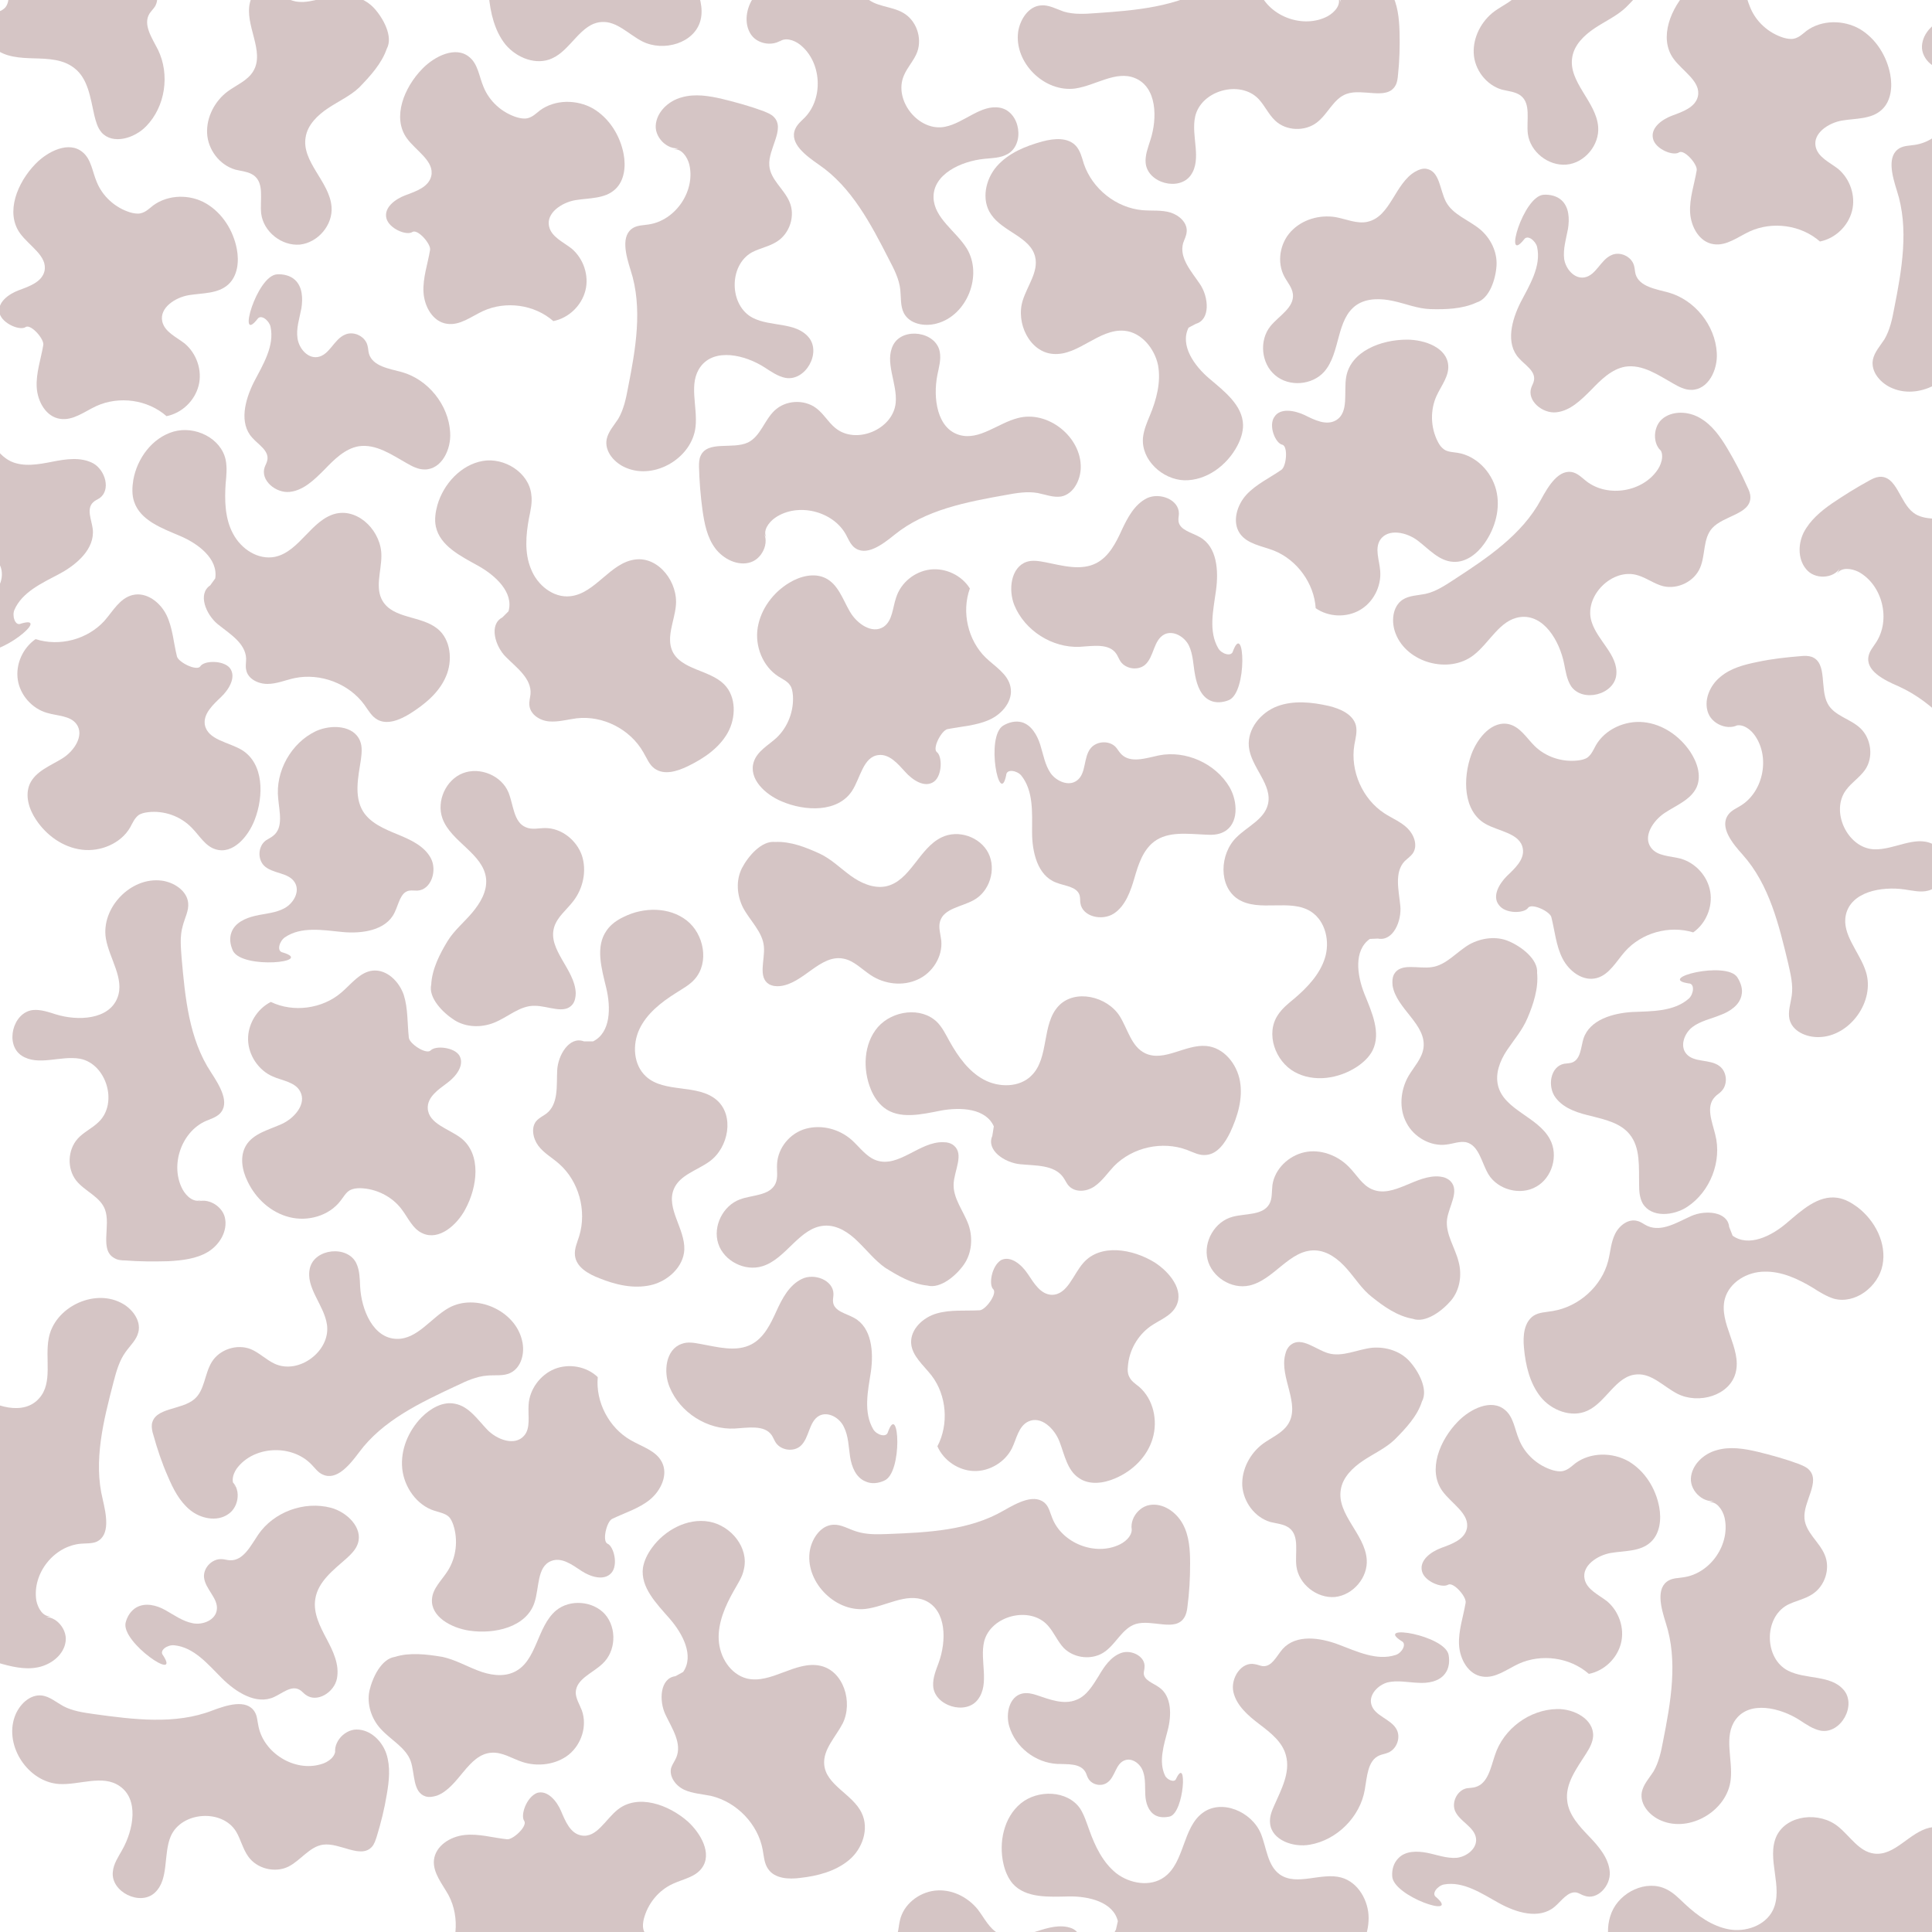 <?xml version="1.0" encoding="utf-8"?>
<!-- Generator: Adobe Illustrator 19.0.0, SVG Export Plug-In . SVG Version: 6.00 Build 0)  -->
<svg version="1.0" id="Calque_1" xmlns="http://www.w3.org/2000/svg" xmlns:xlink="http://www.w3.org/1999/xlink" x="0px" y="0px"
	 viewBox="240 -240 500 500" style="enable-background:new 240 -240 500 500;" xml:space="preserve">
<style type="text/css">
	.st0{opacity:0.25;fill:#5B1919;enable-background:new    ;}
</style>
<g id="Calque_1_1_">
</g>
<g id="Calque_18">
	<g id="Calque_7">
		<g id="Calque_4">
			<path id="XMLID_5_" class="st0" d="M391.1,29.5c-3.7-1.4-6.7,3.5-6.9,7.5c-0.2,4,0.4,8.7-2.8,11.2c-0.8,0.6-1.7,1-2.4,1.7
				c-1.7,1.7-1.1,4.7,0.3,6.6c1.4,1.9,3.6,3.1,5.4,4.7c5.1,4.5,7.2,12.1,5.2,18.7c-0.5,1.6-1.3,3.3-1.1,5c0.3,3,3.4,4.8,6.3,5.9
				c4.2,1.7,8.8,2.8,13.3,1.8c4.4-1,8.5-4.7,8.7-9.2c0.2-5.4-4.8-10.7-2.7-15.7c1.5-3.6,6-4.8,9.2-7.1c5-3.6,6.5-11.9,1.9-15.9
				c-5-4.3-13.5-1.7-18.3-6.1c-3.3-3-3.6-8.3-1.7-12.3s5.6-6.9,9.4-9.3c1.7-1.1,3.6-2.1,4.9-3.6c3.8-4.3,2.4-11.7-2.1-15.2
				s-11.1-3.5-16.3-0.9c-1.7,0.8-3.3,1.9-4.4,3.5c-3,4.2-1.3,9.9-0.1,14.9c1.2,5,1.2,11.5-3.4,13.8"/>
			<path id="XMLID_6_" class="st0" d="M351.6,14.8c-0.8,3.4,3,7.3,6,9.2s6.9,2,10.2,0.7c3.6-1.4,6.7-4.5,10.6-4.4
				c3.5,0,7.7,2.3,9.8-0.4c0.6-0.8,0.8-1.9,0.8-2.9c-0.2-6.1-7.3-11.2-5.6-17c0.8-2.7,3.2-4.5,4.9-6.7c2.6-3.3,3.6-7.9,2.3-11.9
				c-1.4-4-5.3-7.1-9.5-7.1c-1.7,0-3.4,0.5-5-0.2c-3.2-1.3-3.2-5.8-4.5-9c-1.8-4.4-7.4-6.7-11.8-5s-6.9,7.2-5.3,11.7
				c2.2,6.1,10.6,9.1,11.3,15.6c0.3,3.3-1.5,6.3-3.6,8.8s-4.7,4.6-6.4,7.4C353.8,6.9,351.8,10.8,351.6,14.8"/>
			<path id="XMLID_8_" class="st0" d="M313.2,6.5c-1.7-0.3-0.9-2.9,0.5-3.9c4.2-2.9,9.8-1.9,14.9-1.4s11.3-0.4,13.5-5
				c1.1-2.2,1.5-5.3,3.8-5.7c0.7-0.1,1.4,0,2.1,0c3.6-0.2,5.2-5.2,3.5-8.4s-5.3-4.8-8.7-6.2c-3.4-1.4-7-2.9-8.9-6
				c-2.3-3.9-1.2-8.8-0.5-13.3c0.2-1.6,0.4-3.3-0.2-4.8c-1.6-4.1-7.4-4.4-11.4-2.6c-6.4,3-10.6,10.4-9.8,17.5
				c0.3,3.4,1.4,7.5-1.3,9.6c-0.6,0.5-1.3,0.8-1.9,1.2c-2,1.5-2.2,4.7-0.5,6.5c2.2,2.2,6.4,1.7,8,4.4c1.4,2.3-0.3,5.3-2.6,6.6
				c-2.3,1.3-5,1.4-7.6,2s-5.3,1.8-6.2,4.3c-0.6,1.6-0.3,3.3,0.4,4.8C302.8,10.9,321.5,9,313.2,6.5"/>
			<path id="XMLID_9_" class="st0" d="M292.2,70.5c-1.9,0.9-3.9-0.8-4.9-2.6c-3.4-6.2-0.4-15,6-17.8c1.2-0.5,2.5-0.9,3.5-1.8
				c2.9-2.8,0-7.4-2.2-10.8c-5.7-8.6-6.7-19.4-7.6-29.6c-0.2-2.8-0.5-5.6,0.3-8.3c0.5-2,1.6-3.9,1.4-5.9c-0.3-3.2-3.7-5.4-6.9-5.8
				c-8-1-15.7,7.1-14.4,15c0.9,5.2,4.9,10.4,3,15.3c-2.2,5.7-10.2,6.1-16,4.3c-1.9-0.6-3.9-1.3-5.9-1.1c-5.2,0.6-7.3,8.9-2.9,11.8
				c4.3,2.8,10.1-0.1,15.1,0.8c6.8,1.3,9.9,11.4,4.9,16.3c-1.7,1.7-4,2.7-5.5,4.4c-2.6,2.9-2.8,7.7-0.4,10.8
				c2.2,2.8,6.3,4.2,7.5,7.6c1.5,4.2-1.5,10.4,2.4,12.5c0.8,0.5,1.8,0.6,2.8,0.6c3.7,0.3,7.5,0.3,11.2,0.2c3.5-0.2,7.2-0.6,10.2-2.4
				s5.2-5.4,4.4-8.9c-0.8-3.4-5.4-5.7-8.2-3.5"/>
			<path id="XMLID_4_" class="st0" d="M351.4,31.9c-1.2,1-5.5-1.8-5.6-3.4c-0.4-3.7-0.2-7.5-1.3-11c-1.2-3.5-4.4-6.7-8.1-6.3
				c-3.3,0.4-5.5,3.5-8.1,5.7c-4.9,4.2-12.4,5.2-18.2,2.4c-3.6,1.8-6,5.8-5.9,9.8s2.7,7.9,6.4,9.5c2.5,1.1,5.8,1.4,7.1,3.9
				c1.7,3.2-1.5,6.9-4.8,8.4c-3.3,1.5-7.3,2.4-9.2,5.5c-1.7,2.8-1.1,6.4,0.4,9.4c2.1,4.4,6,8,10.8,9.2c4.7,1.2,10.2-0.3,13.2-4.2
				c0.8-1,1.4-2.2,2.5-2.8c0.8-0.4,1.7-0.5,2.6-0.5c4.1,0.1,8.2,2.1,10.7,5.4c1.7,2.2,2.9,5.2,5.5,6.3c4.2,1.9,8.8-2.1,11-6.2
				c3.2-5.9,4.2-14.2-1-18.4c-3.2-2.5-8.5-3.7-8.7-7.8c-0.1-2.9,2.7-4.8,5-6.5s4.6-4.6,3.2-7.1C357.6,31,352.6,30.5,351.4,31.9"/>
		</g>
		<g id="Calque_4_-_copie">
			<path id="XMLID_49_" class="st0" d="M414.8,193.8c-4,0.5-4.3,6.3-2.6,9.9s4.4,7.5,2.8,11.2c-0.4,0.9-1,1.7-1.3,2.6
				c-0.6,2.3,1.2,4.7,3.4,5.7s4.7,1.1,7,1.6c6.6,1.6,12.1,7.3,13.3,14c0.3,1.7,0.4,3.5,1.4,4.9c1.7,2.5,5.3,2.7,8.3,2.3
				c4.5-0.5,9.1-1.7,12.6-4.6s5.3-8.1,3.3-12.2c-2.3-4.9-9.3-7.2-9.7-12.6c-0.3-3.9,3-7.1,4.8-10.6c2.7-5.5,0.2-13.6-5.8-14.9
				c-6.4-1.4-12.7,4.8-19,3.3c-4.3-1.1-7.1-5.6-7.3-10.1c-0.2-4.4,1.7-8.7,3.9-12.6c1-1.8,2.2-3.5,2.6-5.5c1.4-5.6-3.3-11.4-9-12.4
				c-5.6-1-11.5,2.2-14.8,6.8c-1.1,1.5-2,3.3-2.3,5.1c-0.7,5.1,3.5,9.3,6.9,13.2s6.4,9.6,3.5,13.8"/>
			<path id="XMLID_48_" class="st0" d="M342.2,188.8c-3.5,0.5-5.8,5.3-6.6,8.8c-0.7,3.4,0.5,7.2,2.9,9.8c2.6,2.9,6.5,4.8,7.8,8.4
				c1.1,3.3,0.5,8,3.8,9.1c1,0.3,2,0.1,3-0.2c5.7-2.2,8-10.7,14.1-11.1c2.8-0.2,5.3,1.5,8,2.4c4,1.3,8.7,0.7,12-1.9
				c3.3-2.7,4.8-7.4,3.4-11.4c-0.6-1.6-1.6-3.1-1.6-4.7c0.1-3.5,4.4-5,6.9-7.4c3.5-3.2,3.8-9.2,0.7-12.8c-3.1-3.5-9.1-4-12.7-1
				c-5,4.2-4.9,13.1-10.8,15.9c-2.9,1.4-6.5,0.8-9.5-0.4c-3.1-1.2-5.9-2.8-9.1-3.5C350.3,188.1,346,187.6,342.2,188.8"/>
			<path id="XMLID_47_" class="st0" d="M282.2,188.4c-1.1-1.3,1.2-2.8,2.9-2.6c5.1,0.5,8.7,4.9,12.3,8.5s8.9,7,13.5,4.9
				c2.2-1,4.5-3.1,6.6-1.9c0.6,0.3,1,0.9,1.6,1.3c2.9,2.2,7.4-0.6,8.1-4.2c0.7-3.6-1-7.1-2.7-10.3s-3.5-6.7-2.9-10.3
				c0.7-4.5,4.7-7.5,8.1-10.5c1.2-1.1,2.4-2.3,2.9-3.8c1.4-4.1-2.8-8.2-7-9.3c-6.9-1.8-14.8,1.1-18.8,7c-1.9,2.8-3.8,6.7-7.2,6.6
				c-0.8,0-1.5-0.3-2.3-0.3c-2.4-0.1-4.7,2.2-4.5,4.7c0.3,3.1,3.8,5.5,3.3,8.5c-0.4,2.6-3.6,3.9-6.2,3.4s-4.8-2.1-7.1-3.4
				s-5.2-2-7.5-0.7c-1.4,0.8-2.4,2.3-2.8,4C271.4,185.1,286.9,195.6,282.2,188.4"/>
			<path id="XMLID_45_" class="st0" d="M301,144.9c-1.5-1.4-0.6-4,0.8-5.5c4.6-5.3,13.9-5.5,18.8-0.4c0.9,0.9,1.7,2.1,2.9,2.6
				c3.6,1.7,7-2.5,9.4-5.7c6.1-8.3,15.9-12.9,25.3-17.3c2.5-1.2,5.1-2.4,7.9-2.6c2-0.2,4.2,0.2,6-0.7c2.9-1.4,3.8-5.3,3-8.4
				c-1.8-7.8-12-12.3-19-8.4c-4.6,2.6-8.1,8.1-13.4,8c-6.1-0.1-9.2-7.5-9.5-13.6c-0.1-2-0.1-4.1-1-6c-2.3-4.7-10.8-3.8-12,1.3
				c-1.2,5,3.6,9.4,4.4,14.5c1.1,6.9-7.3,13.2-13.6,10.2c-2.1-1-3.9-2.8-6-3.7c-3.6-1.5-8.2,0-10.2,3.3c-1.9,3.1-1.8,7.3-4.5,9.6
				c-3.4,2.9-10.3,2.1-11,6.5c-0.1,0.9,0.1,1.9,0.4,2.8c1,3.6,2.2,7.2,3.7,10.6c1.4,3.3,3,6.5,5.8,8.8c2.7,2.2,6.9,3.1,9.8,1.1
				c3-1.9,3.5-7,0.5-8.9"/>
			<path id="XMLID_43_" class="st0" d="M397.2,159.5c-1.4-0.7-0.2-5.7,1.2-6.4c3.3-1.6,7-2.7,9.8-5s4.8-6.4,3.1-9.7
				c-1.5-3-5.2-4-8.1-5.7c-5.6-3.2-9.1-9.9-8.5-16.3c-2.9-2.8-7.5-3.6-11.2-2.1s-6.5,5.3-6.7,9.3c-0.2,2.8,0.6,6-1.2,8
				c-2.4,2.7-7,1-9.5-1.6s-4.7-6-8.3-6.7c-3.2-0.7-6.4,1.2-8.7,3.5c-3.4,3.5-5.5,8.4-5,13.3c0.5,4.8,3.8,9.5,8.4,10.9
				c1.2,0.4,2.5,0.6,3.5,1.4c0.7,0.6,1,1.4,1.3,2.2c1.3,3.9,0.8,8.4-1.4,11.9c-1.5,2.4-3.9,4.5-4.1,7.3c-0.4,4.6,5,7.5,9.6,8.2
				c6.6,1,14.8-0.9,16.9-7.2c1.3-3.8,0.6-9.3,4.3-10.8c2.7-1.1,5.4,0.9,7.8,2.5s5.9,2.7,7.8,0.6C400.1,165,398.8,160.1,397.2,159.5"
				/>
		</g>
		<g id="Calque_4_-_copie_2">
			<path id="XMLID_19_" class="st0" d="M496.8,54c-1.6,3.7,3.2,6.9,7.2,7.3s8.7,0.1,11.1,3.3c0.6,0.8,0.9,1.7,1.6,2.4
				c1.7,1.7,4.6,1.4,6.6,0s3.3-3.4,5-5.2c4.8-4.9,12.5-6.6,18.9-4.2c1.6,0.6,3.2,1.5,4.9,1.3c3-0.2,5-3.2,6.3-5.9
				c1.9-4.1,3.3-8.7,2.5-13.2s-4.2-8.7-8.7-9.1c-5.4-0.5-10.9,4.2-15.8,1.9c-3.6-1.7-4.5-6.2-6.6-9.6c-3.3-5.2-11.6-7.1-15.8-2.7
				c-4.5,4.7-2.4,13.4-7,18c-3.1,3.2-8.5,3.2-12.4,1.1s-6.6-5.9-8.8-9.8c-1-1.8-1.9-3.7-3.3-5.1c-4.1-4-11.5-3-15.3,1.3
				c-3.7,4.3-4,10.9-1.8,16.2c0.7,1.7,1.8,3.4,3.3,4.6c4,3.2,9.8,1.8,14.9,0.8c5-0.9,11.5-0.6,13.6,4.1"/>
			<path id="XMLID_18_" class="st0" d="M480,92.7c3.4,0.9,7.5-2.6,9.5-5.5s2.3-6.8,1.2-10.1c-1.3-3.7-4.1-6.9-3.9-10.8
				c0.2-3.4,2.7-7.6,0.1-9.8c-0.8-0.7-1.8-0.9-2.8-0.9c-6.1-0.2-11.5,6.7-17.3,4.7c-2.6-0.9-4.3-3.4-6.4-5.3
				c-3.2-2.8-7.7-4-11.8-2.9s-7.3,4.9-7.5,9.2c-0.1,1.7,0.3,3.4-0.4,5c-1.5,3.2-6,2.9-9.2,4.1c-4.4,1.6-7.1,7-5.6,11.5
				s6.9,7.2,11.4,5.8c6.2-1.9,9.6-10.1,16.1-10.5c3.3-0.2,6.3,1.8,8.6,4.1c2.4,2.3,4.4,4.9,7.1,6.8C472.3,90.1,476,92.3,480,92.7"/>
			<path id="XMLID_17_" class="st0" d="M469.8,130.6c-0.4,1.6-3,0.7-3.8-0.7c-2.6-4.4-1.4-9.9-0.6-15c0.7-5.1,0.2-11.3-4.3-13.8
				c-2.1-1.2-5.2-1.7-5.5-4.1c-0.1-0.7,0.1-1.4,0.1-2.1c0-3.6-5-5.5-8.2-3.9c-3.3,1.6-5.1,5.1-6.6,8.4s-3.2,6.8-6.4,8.5
				c-4,2.1-8.8,0.7-13.3-0.1c-1.6-0.3-3.3-0.6-4.8,0c-4.1,1.4-4.8,7.2-3.1,11.2c2.7,6.6,9.8,11.1,16.9,10.7c3.4-0.2,7.6-1,9.5,1.7
				c0.4,0.6,0.7,1.4,1.1,2c1.4,2,4.6,2.4,6.4,0.8c2.3-2.1,2.1-6.3,4.8-7.8c2.3-1.2,5.3,0.5,6.4,2.9c1.2,2.4,1.2,5.1,1.6,7.7
				c0.4,2.6,1.5,5.4,4,6.4c1.5,0.7,3.3,0.5,4.8-0.2C473.7,141.3,472.7,122.5,469.8,130.6"/>
			<path id="XMLID_16_" class="st0" d="M532.7,154.9c0.8,1.9-1,3.9-2.9,4.8c-6.3,3.1-15-0.3-17.5-6.9c-0.5-1.2-0.8-2.6-1.6-3.5
				c-2.7-3-7.4-0.4-10.9,1.6c-8.9,5.2-19.7,5.7-30,6.1c-2.8,0.1-5.6,0.2-8.3-0.7c-1.9-0.6-3.8-1.8-5.8-1.7c-3.2,0.1-5.5,3.4-6.1,6.6
				c-1.4,7.9,6.3,16,14.3,15.2c5.3-0.6,10.6-4.3,15.5-2.2c5.6,2.5,5.6,10.5,3.5,16.2c-0.7,1.9-1.5,3.8-1.4,5.9
				c0.3,5.2,8.5,7.7,11.6,3.5c3.1-4.1,0.4-10.1,1.6-15c1.7-6.7,11.9-9.3,16.5-4.1c1.6,1.8,2.5,4.1,4.1,5.8c2.8,2.8,7.6,3.2,10.7,0.9
				c2.9-2.1,4.5-6,7.9-7.1c4.3-1.3,10.3,2.1,12.6-1.7c0.5-0.8,0.7-1.8,0.8-2.7c0.5-3.7,0.7-7.5,0.7-11.2c0-3.5-0.2-7.2-1.9-10.3
				s-5.1-5.5-8.6-4.9s-6,5.1-3.9,8"/>
			<path id="XMLID_15_" class="st0" d="M497.1,93.7c1,1.2-2.1,5.4-3.6,5.4c-3.7,0.2-7.5-0.2-11,0.8c-3.6,1-6.9,4.1-6.7,7.7
				c0.2,3.3,3.2,5.7,5.3,8.4c3.9,5.1,4.5,12.6,1.5,18.3c1.6,3.7,5.5,6.3,9.5,6.4s8-2.3,9.8-5.9c1.2-2.5,1.7-5.7,4.2-6.9
				c3.3-1.6,6.8,1.8,8.1,5.2c1.3,3.4,2,7.4,5,9.4c2.7,1.9,6.4,1.4,9.4,0.1c4.5-1.9,8.3-5.6,9.7-10.3s0.2-10.2-3.5-13.4
				c-1-0.8-2.1-1.5-2.6-2.7c-0.4-0.8-0.4-1.7-0.3-2.6c0.3-4.1,2.5-8,5.9-10.4c2.3-1.6,5.3-2.6,6.6-5.2c2.1-4.1-1.7-8.8-5.6-11.3
				c-5.7-3.5-14-4.9-18.4,0.1c-2.7,3-4.1,8.3-8.2,8.3c-2.9-0.1-4.6-3-6.2-5.4s-4.4-4.8-6.9-3.6C496.6,87.6,495.8,92.6,497.1,93.7"/>
		</g>
	</g>
	<g id="Calque_7_-_copie">
		<g id="Calque_4_-_copie_3_2_">
			<path id="XMLID_34_" class="st0" d="M596.6,2.9c3.9,0.8,6.2-4.5,5.8-8.5s-1.6-8.6,1.1-11.5c0.7-0.7,1.5-1.2,2.1-2
				c1.4-2,0.4-4.8-1.3-6.5s-4-2.6-6-3.9c-5.7-3.7-8.9-11-7.8-17.7c0.3-1.7,0.8-3.4,0.4-5.1c-0.8-2.9-4.1-4.3-7-5
				c-4.4-1-9.2-1.5-13.4,0.1s-7.7,5.8-7.3,10.4c0.5,5.4,6.3,9.9,4.9,15.1c-1,3.8-5.3,5.6-8.1,8.4c-4.4,4.3-4.7,12.7,0.4,16
				c5.5,3.5,13.6-0.3,19,3.3c3.7,2.5,4.8,7.7,3.5,11.9s-4.5,7.6-7.9,10.5c-1.6,1.3-3.2,2.6-4.3,4.3c-3.2,4.8-0.7,11.9,4.3,14.7
				c5,2.8,11.5,1.8,16.3-1.4c1.6-1.1,3-2.4,3.9-4.1c2.3-4.6-0.2-10-2.1-14.7c-1.9-4.8-2.8-11.2,1.4-14.2"/>
			<path id="XMLID_33_" class="st0" d="M637.8,11.8c0.3-3.5-4-6.8-7.3-8.2c-3.2-1.4-7.1-0.9-10.2,0.8c-3.3,1.9-6,5.4-9.8,5.9
				c-3.4,0.5-8-1.2-9.7,1.8c-0.5,0.9-0.5,2-0.4,3c1,6,8.8,10,8,16.1c-0.4,2.8-2.5,4.9-3.9,7.3c-2.1,3.7-2.5,8.4-0.5,12.1
				c1.9,3.7,6.3,6.2,10.4,5.6c1.7-0.2,3.3-0.9,5-0.6c3.4,0.8,4,5.3,5.8,8.3c2.4,4,8.3,5.6,12.4,3.2c4.1-2.3,5.8-8.1,3.5-12.3
				C638,49,629.3,47.3,627.7,41c-0.8-3.2,0.5-6.5,2.3-9.2s4-5.2,5.3-8.3C636.8,20,638.2,15.8,637.8,11.8"/>
			<path id="XMLID_32_" class="st0" d="M677,14.5c1.7,0,1.3,2.8,0.1,3.9c-3.8,3.4-9.5,3.3-14.6,3.5c-5.1,0.3-11.1,2-12.7,6.9
				c-0.7,2.3-0.7,5.4-3,6.2c-0.6,0.2-1.4,0.2-2,0.3c-3.6,0.7-4.4,5.9-2.2,8.8c2.2,2.9,6,4,9.5,4.8c3.5,0.9,7.3,1.8,9.6,4.6
				c2.9,3.5,2.4,8.5,2.5,13.1c0,1.6,0.1,3.3,0.9,4.8c2.2,3.8,8,3.3,11.6,0.9c5.9-3.9,9-11.8,7.2-18.7c-0.8-3.3-2.5-7.2-0.1-9.7
				c0.5-0.6,1.2-0.9,1.7-1.5c1.7-1.7,1.5-5-0.5-6.5c-2.5-1.9-6.6-0.8-8.6-3.2c-1.7-2-0.5-5.3,1.6-6.9s4.8-2.1,7.2-3.1
				c2.5-0.9,5-2.6,5.5-5.1c0.4-1.6-0.2-3.3-1.1-4.7C686.7,8.6,668.5,13.2,677,14.5"/>
			<path id="XMLID_31_" class="st0" d="M688.6-51.9c1.7-1.1,4,0.2,5.3,1.9c4.3,5.6,2.6,14.8-3.4,18.5c-1.1,0.7-2.4,1.2-3.2,2.3
				c-2.4,3.2,1,7.4,3.7,10.4c6.9,7.7,9.4,18.2,11.8,28.2c0.6,2.7,1.3,5.5,0.9,8.3c-0.3,2-1,4.1-0.6,6c0.7,3.2,4.4,4.8,7.7,4.7
				c8-0.2,14.5-9.3,12.1-16.9c-1.6-5.1-6.3-9.6-5.2-14.7c1.3-6,9.2-7.5,15.3-6.6c2,0.3,4.1,0.8,6,0.3c5.1-1.3,5.9-9.8,1.1-12.1
				c-4.6-2.2-9.9,1.6-15.1,1.4c-6.9-0.3-11.4-9.9-7.2-15.4c1.4-1.9,3.5-3.2,4.9-5.2c2.2-3.2,1.6-8-1.2-10.7
				c-2.6-2.5-6.8-3.2-8.5-6.4c-2.1-3.9,0-10.5-4.1-12.1c-0.9-0.3-1.9-0.3-2.8-0.2c-3.7,0.3-7.5,0.7-11.2,1.5c-3.5,0.7-7,1.6-9.7,3.9
				c-2.7,2.2-4.4,6.1-3.1,9.4c1.3,3.3,6.2,4.8,8.6,2.3"/>
			<path id="XMLID_30_" class="st0" d="M635.5-5.1c1-1.2,5.7,1,6,2.5c0.9,3.6,1.2,7.4,2.9,10.7s5.3,6,8.9,5c3.2-0.9,5-4.3,7.2-6.8
				c4.3-4.9,11.5-6.9,17.7-5c3.3-2.3,5.1-6.6,4.4-10.6s-3.8-7.4-7.7-8.5c-2.7-0.7-6-0.6-7.6-2.8c-2.2-2.9,0.5-7,3.5-9
				s6.8-3.4,8.3-6.7c1.3-3,0.1-6.5-1.7-9.2c-2.7-4-7.1-7.1-12-7.6c-4.8-0.5-10,1.8-12.4,6c-0.6,1.1-1.1,2.3-2.1,3.1
				c-0.7,0.5-1.6,0.7-2.5,0.8c-4.1,0.5-8.4-0.9-11.3-3.8c-2-2-3.6-4.7-6.3-5.5c-4.5-1.3-8.4,3.4-10,7.7c-2.3,6.3-2.1,14.7,3.6,18
				c3.5,2,9,2.4,9.7,6.4c0.5,2.8-2,5.1-4.1,7.1c-2,2-3.9,5.2-2.1,7.5C629.6-3.4,634.6-3.6,635.5-5.1"/>
		</g>
		<g id="Calque_4_-_copie_3_1_">
			<path id="XMLID_35_" class="st0" d="M549.5-156.2c3.8-1.1,3.3-6.9,1.1-10.2s-5.5-6.8-4.4-10.7c0.3-0.9,0.8-1.8,0.9-2.8
				c0.3-2.4-1.9-4.4-4.2-5.1c-2.3-0.7-4.8-0.4-7.2-0.6c-6.8-0.6-13-5.5-15.2-12c-0.5-1.6-0.9-3.4-2.1-4.7c-2.1-2.2-5.6-1.9-8.6-1.1
				c-4.4,1.2-8.8,3-11.8,6.4s-4.1,8.8-1.5,12.5c3,4.5,10.2,5.8,11.4,11c0.9,3.8-2,7.4-3.2,11.2c-1.9,5.9,1.8,13.5,7.9,13.9
				c6.5,0.5,11.8-6.6,18.4-6c4.4,0.4,7.8,4.6,8.7,8.9c0.8,4.4-0.4,8.9-2.1,13c-0.8,1.9-1.6,3.8-1.8,5.8c-0.5,5.7,5,10.8,10.7,11
				c5.7,0.1,11-3.8,13.7-8.9c0.9-1.7,1.5-3.5,1.5-5.4c-0.1-5.1-4.8-8.7-8.7-12s-7.7-8.6-5.4-13.2"/>
			<path id="XMLID_29_" class="st0" d="M622.1-161.7c3.4-1,5-6.1,5.2-9.6s-1.5-7-4.2-9.3c-3-2.5-7.1-3.8-8.9-7.2
				c-1.6-3.1-1.6-7.9-5-8.5c-1-0.2-2,0.2-2.9,0.7c-5.3,3-6.4,11.7-12.4,13c-2.7,0.6-5.5-0.7-8.2-1.2c-4.2-0.7-8.7,0.6-11.6,3.7
				s-3.7,8-1.7,11.7c0.8,1.5,2,2.8,2.2,4.5c0.4,3.5-3.6,5.6-5.8,8.3c-3,3.7-2.4,9.7,1.2,12.7c3.6,3.1,9.6,2.6,12.7-0.9
				c4.3-4.9,3-13.6,8.4-17.3c2.7-1.8,6.3-1.7,9.5-1s6.3,2,9.6,2.1C614.1-159.9,618.4-160,622.1-161.7"/>
			<path id="XMLID_28_" class="st0" d="M559.1-71.5c-0.4,1.6-3,0.7-3.8-0.7c-2.6-4.4-1.3-9.9-0.6-15s0.3-11.3-4.2-13.8
				c-2.1-1.2-5.2-1.8-5.5-4.1c-0.1-0.7,0.1-1.4,0.1-2c0-3.6-4.9-5.5-8.2-4c-3.3,1.6-5.1,5.1-6.6,8.3c-1.5,3.3-3.3,6.8-6.5,8.5
				c-4,2.1-8.8,0.7-13.3-0.2c-1.6-0.3-3.3-0.6-4.8-0.1c-4.1,1.4-4.8,7.2-3.2,11.2c2.7,6.6,9.8,11.1,16.9,10.8c3.4-0.2,7.6-1,9.5,1.8
				c0.4,0.6,0.7,1.4,1.1,2c1.4,2,4.6,2.4,6.4,0.8c2.3-2.1,2.1-6.3,4.9-7.8c2.3-1.2,5.3,0.6,6.4,2.9s1.1,5.1,1.6,7.7s1.5,5.4,3.9,6.5
				c1.5,0.7,3.3,0.5,4.8-0.1C562.9-60.8,562.1-79.5,559.1-71.5"/>
			<path id="XMLID_27_" class="st0" d="M669.1-124.2c1.7,1.2,1.1,3.9,0,5.6c-3.8,5.9-13,7.5-18.6,3.1c-1-0.8-2-1.8-3.2-2.2
				c-3.8-1.2-6.6,3.5-8.5,7c-4.9,9.1-13.9,15.1-22.5,20.7c-2.3,1.5-4.7,3.1-7.4,3.7c-2,0.4-4.2,0.4-5.9,1.5c-2.7,1.8-3,5.8-1.8,8.8
				c2.9,7.5,13.7,10.5,20.1,5.6c4.2-3.2,6.8-9.2,12.1-9.9c6.1-0.8,10.2,6.1,11.4,12.1c0.4,2,0.7,4.1,1.8,5.8c3,4.3,11.2,2.2,11.7-3
				c0.5-5.1-4.9-8.8-6.4-13.7c-2.1-6.6,5.4-14.1,12-12c2.3,0.7,4.2,2.2,6.5,2.8c3.8,0.9,8.1-1.2,9.6-4.8c1.4-3.3,0.7-7.5,3.1-10.2
				c3-3.3,9.9-3.6,9.9-8c0-1-0.4-1.9-0.8-2.7c-1.5-3.4-3.3-6.8-5.2-10c-1.8-3-3.9-6-7-7.8c-3-1.8-7.3-2-9.9,0.3
				c-2.6,2.3-2.4,7.5,0.8,8.8"/>
			<path id="XMLID_26_" class="st0" d="M571.9-124.9c1.5,0.5,1,5.7-0.3,6.5c-3,2.1-6.5,3.7-9,6.4s-3.8,7.1-1.7,10.1
				c1.9,2.7,5.7,3.2,8.8,4.4c6,2.4,10.4,8.5,10.8,14.9c3.3,2.3,7.9,2.5,11.4,0.5s5.6-6.1,5.3-10.1c-0.2-2.8-1.5-5.8,0-8.1
				c2-3,6.8-2,9.7,0.2s5.5,5.3,9.2,5.5c3.3,0.2,6.2-2.1,8.1-4.8c2.8-4,4.2-9.1,3-13.8s-5.1-8.8-9.9-9.6c-1.2-0.2-2.6-0.2-3.6-0.9
				c-0.7-0.5-1.2-1.2-1.6-2c-1.9-3.7-2-8.2-0.3-11.9c1.2-2.6,3.2-5,3-7.8c-0.3-4.6-6-6.7-10.7-6.7c-6.7,0-14.5,3-15.7,9.6
				c-0.7,4,0.8,9.3-2.7,11.3c-2.5,1.4-5.5-0.1-8.1-1.4c-2.6-1.2-6.3-1.9-7.8,0.5C568.2-129.8,570.1-125.2,571.9-124.9"/>
		</g>
		<g id="Calque_4_-_copie_3">
			<path id="XMLID_24_" class="st0" d="M370-80.2c-3.5,1.8-1.9,7.4,0.9,10.2s6.7,5.6,6.4,9.6c-0.1,1-0.4,1.9-0.3,2.9
				c0.2,2.4,2.7,4,5.1,4.2s4.8-0.5,7.1-0.8c6.8-0.8,13.9,2.8,17.3,8.8c0.9,1.5,1.5,3.2,2.9,4.2c2.5,1.8,5.9,0.7,8.6-0.6
				c4.1-2,8-4.6,10.3-8.6c2.2-3.9,2.3-9.4-0.9-12.6c-3.8-3.8-11.1-3.7-13.4-8.6c-1.6-3.6,0.5-7.7,0.9-11.6
				c0.7-6.1-4.4-12.9-10.5-12.1c-6.5,0.8-10.3,8.8-16.8,9.5c-4.4,0.5-8.6-2.9-10.2-7.1c-1.7-4.1-1.3-8.8-0.5-13.1
				c0.4-2,0.9-4,0.6-6.1c-0.6-5.7-7-9.7-12.6-8.7s-10.1,5.9-11.7,11.4c-0.5,1.8-0.8,3.8-0.4,5.6c1.1,5,6.4,7.6,10.9,10.1
				s9.3,6.9,7.9,11.8"/>
			<path id="XMLID_23_" class="st0" d="M440.6-22.1c-3.5-0.4-7,3.7-8.6,6.8c-1.6,3.2-1.3,7,0.3,10.2c1.8,3.4,5.1,6.3,5.4,10.1
				c0.3,3.4-1.6,7.9,1.3,9.7c0.9,0.5,1.9,0.6,2.9,0.5c6.1-0.7,10.4-8.3,16.4-7.1c2.7,0.5,4.8,2.8,7.1,4.3c3.5,2.3,8.2,2.9,12.1,1.1
				c3.8-1.7,6.5-5.9,6.1-10.1c-0.2-1.7-0.8-3.4-0.3-5c1-3.3,5.5-3.7,8.6-5.4c4.2-2.2,6-8,3.9-12.2s-7.8-6.2-12.1-4.1
				c-5.9,2.8-8.1,11.4-14.5,12.7c-3.2,0.6-6.5-0.9-9.1-2.8s-5-4.3-8-5.7C448.6-20.7,444.6-22.3,440.6-22.1"/>
			<path id="XMLID_22_" class="st0" d="M500.4-39.4c0.1-1.7,2.8-1.2,3.9,0.1c3.2,4,2.8,9.6,2.8,14.7s1.4,11.2,6.2,13
				c2.2,0.9,5.4,1,6.1,3.3c0.2,0.7,0.1,1.4,0.2,2c0.5,3.6,5.7,4.7,8.7,2.7s4.3-5.8,5.3-9.2c1-3.5,2.2-7.2,5.1-9.4
				c3.6-2.7,8.6-2,13.2-1.8c1.6,0.1,3.3,0.1,4.8-0.7c3.9-2,3.7-7.8,1.5-11.6c-3.6-6.1-11.3-9.6-18.3-8.2c-3.3,0.7-7.3,2.1-9.7-0.3
				c-0.5-0.5-0.9-1.2-1.4-1.8c-1.6-1.8-4.9-1.7-6.5,0.2c-2,2.4-1.1,6.6-3.6,8.4c-2.1,1.6-5.3,0.2-6.8-1.9c-1.5-2.2-1.9-4.9-2.7-7.4
				s-2.3-5.1-4.8-5.8c-1.6-0.4-3.3,0-4.8,0.9C495-49.3,498.7-30.9,500.4-39.4"/>
			<path id="XMLID_21_" class="st0" d="M438.4-100.8c-1.1-1.8,0.5-4,2.2-5.2c5.8-4,14.9-1.8,18.3,4.3c0.6,1.1,1.1,2.4,2.1,3.3
				c3.1,2.6,7.4-0.7,10.5-3.2c8-6.5,18.7-8.5,28.8-10.3c2.7-0.5,5.6-1,8.3-0.5c2,0.4,4,1.2,6,0.9c3.2-0.6,5-4.2,5.1-7.4
				c0.2-8-8.5-15-16.3-12.9c-5.1,1.3-9.9,5.8-15,4.4c-5.9-1.6-7-9.6-5.8-15.6c0.4-2,1-4,0.6-6c-1-5.2-9.5-6.4-12-1.8
				c-2.4,4.5,1.1,10,0.6,15.1c-0.7,6.9-10.4,10.9-15.7,6.4c-1.8-1.5-3-3.7-4.9-5.1c-3.1-2.3-7.9-2.1-10.8,0.7
				c-2.6,2.5-3.6,6.6-6.8,8.2c-4,1.9-10.5-0.6-12.3,3.5c-0.4,0.9-0.4,1.9-0.4,2.8c0.1,3.8,0.4,7.5,0.9,11.2c0.5,3.5,1.2,7.1,3.3,9.9
				c2.1,2.8,5.9,4.7,9.2,3.6c3.3-1.1,5.2-5.9,2.7-8.5"/>
			<path id="XMLID_20_" class="st0" d="M482.4-45.4c-1.1-1.1,1.3-5.6,2.8-5.9c3.6-0.7,7.4-0.9,10.8-2.4s6.3-5,5.5-8.6
				c-0.7-3.3-4-5.2-6.4-7.5c-4.6-4.5-6.3-11.8-4.1-17.9c-2.1-3.4-6.3-5.4-10.3-4.9s-7.6,3.4-8.8,7.3c-0.9,2.6-0.9,5.9-3.2,7.5
				c-3,2-7-0.8-8.8-4c-1.8-3.1-3-7-6.3-8.6c-2.9-1.4-6.5-0.5-9.3,1.2c-4.2,2.5-7.4,6.8-8.2,11.6c-0.8,4.8,1.3,10.1,5.4,12.7
				c1.1,0.7,2.3,1.2,3,2.3c0.5,0.7,0.6,1.6,0.7,2.5c0.3,4.1-1.3,8.3-4.3,11.1c-2.1,1.9-4.9,3.4-5.8,6.1c-1.5,4.4,2.9,8.5,7.2,10.3
				c6.1,2.6,14.5,2.9,18.2-2.7c2.2-3.4,2.9-8.9,6.9-9.3c2.8-0.3,5,2.3,6.9,4.4s5,4.2,7.4,2.5C483.9-39.3,483.9-44.4,482.4-45.4"/>
		</g>
	</g>
	<g id="Calque_7_-_copie_2">
		<g id="Calque_4_-_copie_4_2_">
			<path id="XMLID_54_" class="st0" d="M528.8,259.4c-2.2,3.3,2,7.4,5.8,8.4c3.8,1.1,8.6,1.6,10.3,5.1c0.4,0.9,0.6,1.9,1.2,2.7
				c1.3,2,4.3,2.1,6.5,1.1s3.9-2.8,5.8-4.2c5.5-4,13.4-4.4,19.3-1c1.5,0.9,2.9,2,4.6,2.2c3,0.3,5.5-2.3,7.2-4.8
				c2.5-3.7,4.7-8,4.7-12.5c0-4.5-2.7-9.3-7.1-10.5c-5.2-1.4-11.5,2.3-15.9-0.8c-3.2-2.3-3.4-6.9-4.9-10.6c-2.4-5.7-10.2-9-15.1-5.3
				c-5.2,3.9-4.6,12.8-9.9,16.6c-3.6,2.6-8.9,1.7-12.4-1c-3.5-2.8-5.5-7-7-11.2c-0.7-1.9-1.3-3.9-2.4-5.6
				c-3.3-4.7-10.9-4.9-15.3-1.3s-5.8,10.1-4.5,15.7c0.4,1.8,1.2,3.7,2.4,5.1c3.4,3.8,9.4,3.4,14.5,3.3s11.5,1.4,12.7,6.4"/>
			<path id="XMLID_52_" class="st0" d="M505.8,294.7c3.2,1.5,7.8-1.3,10.3-3.8s3.4-6.3,2.9-9.8c-0.6-3.8-2.9-7.5-2-11.3
				c0.8-3.4,4-7,1.8-9.7c-0.6-0.8-1.6-1.2-2.6-1.4c-6-1.2-12.5,4.7-17.8,1.7c-2.4-1.3-3.7-4.1-5.4-6.3c-2.7-3.3-6.9-5.3-11.1-4.8
				s-8.1,3.6-9,7.7c-0.4,1.6-0.3,3.4-1.3,4.8c-2,2.9-6.4,1.8-9.8,2.4c-4.6,0.8-8.2,5.7-7.4,10.4c0.7,4.7,5.5,8.3,10.2,7.7
				c6.5-0.8,11.2-8.4,17.7-7.6c3.2,0.4,5.9,2.8,7.8,5.5c1.9,2.6,3.5,5.6,5.8,7.9C498.6,290.9,501.9,293.6,505.8,294.7"/>
			<path id="XMLID_51_" class="st0" d="M544.4,220.3c-0.4,1.2-2.4,0.3-2.9-0.8c-1.7-3.6-0.3-7.9,0.7-11.7s1.1-8.8-2.2-11.1
				c-1.5-1.1-3.9-1.8-4-3.6c0-0.5,0.2-1.1,0.2-1.6c0.3-2.8-3.4-4.7-6.1-3.7s-4.4,3.6-5.8,6c-1.5,2.4-3.1,5.1-5.7,6.1
				c-3.3,1.4-7-0.1-10.3-1.2c-1.2-0.4-2.5-0.7-3.8-0.4c-3.3,0.8-4.3,5.2-3.3,8.5c1.6,5.4,6.8,9.4,12.4,9.7c2.7,0.1,6-0.2,7.3,2.1
				c0.3,0.5,0.4,1.1,0.7,1.6c0.9,1.7,3.4,2.3,5,1.1c2-1.4,2.1-4.8,4.4-5.7c1.9-0.8,4.1,0.8,4.8,2.8c0.7,1.9,0.5,4.1,0.6,6.1
				c0.1,2.1,0.8,4.3,2.6,5.3c1.1,0.6,2.5,0.6,3.8,0.3C546.5,228.9,547.3,214.2,544.4,220.3"/>
			<path id="XMLID_50_" class="st0" d="M326.7,212.4c0.5,2-1.7,3.7-3.7,4.2c-6.8,2-14.7-2.9-16.1-9.8c-0.3-1.3-0.3-2.7-1-3.8
				c-2.1-3.4-7.3-1.7-11-0.3c-9.6,3.7-20.4,2.3-30.6,0.9c-2.8-0.4-5.6-0.8-8-2.1c-1.8-1-3.4-2.4-5.4-2.7c-3.2-0.4-6,2.4-7.1,5.5
				c-2.7,7.6,3.5,16.9,11.5,17.4c5.3,0.3,11.2-2.5,15.6,0.5c5.1,3.4,3.7,11.3,0.7,16.6c-1,1.8-2.2,3.5-2.4,5.6
				c-0.6,5.2,7.1,9,10.9,5.4c3.7-3.5,2.1-9.9,4.1-14.6c2.8-6.4,13.3-7.1,16.9-1.2c1.2,2,1.7,4.4,3.1,6.4c2.2,3.2,6.9,4.4,10.4,2.7
				c3.2-1.6,5.5-5.2,9-5.7c4.4-0.6,9.8,3.8,12.7,0.5c0.6-0.7,0.9-1.7,1.2-2.6c1.1-3.6,2-7.2,2.6-10.9c0.6-3.5,1-7.1-0.1-10.5
				c-1.1-3.3-4.1-6.3-7.7-6.3c-3.5,0-6.7,4-5.2,7.2"/>
			<path id="XMLID_41_" class="st0" d="M375.7,231.3c0.8,1.4-3,4.9-4.5,4.7c-3.7-0.4-7.3-1.5-11-1.1s-7.5,2.8-7.9,6.5
				c-0.3,3.3,2.2,6.2,3.8,9.1c3,5.7,2.3,13.2-1.7,18.3c1,3.9,4.4,7.1,8.3,7.9c4,0.8,8.3-0.9,10.7-4.2c1.6-2.2,2.7-5.4,5.4-6.1
				c3.5-1,6.4,2.9,7.2,6.5c0.8,3.5,0.7,7.6,3.3,10.1c2.3,2.3,6,2.5,9.2,1.7c4.7-1.1,9.1-4.1,11.3-8.5c2.2-4.3,1.9-10-1.2-13.8
				c-0.8-1-1.8-1.9-2.1-3.1c-0.2-0.8-0.1-1.7,0.1-2.6c1-4,3.8-7.5,7.6-9.2c2.6-1.2,5.7-1.7,7.4-4c2.8-3.7-0.2-9-3.6-12.1
				c-5-4.4-12.9-7.2-18.1-3.1c-3.2,2.5-5.5,7.5-9.5,6.7c-2.8-0.5-4.1-3.7-5.2-6.3s-3.5-5.5-6.2-4.7
				C376.2,225.1,374.6,229.9,375.7,231.3"/>
		</g>
		<g id="Calque_4_-_copie_4_1_">
			<path id="XMLID_65_" class="st0" d="M694.3,272.4c-0.3,4,5.2,5.6,9.1,4.7c3.9-0.9,8.3-2.7,11.5-0.3c0.8,0.6,1.4,1.4,2.3,1.8
				c2.1,1.1,4.8-0.2,6.3-2.1c1.5-1.9,2.1-4.3,3.1-6.5c3-6.1,9.8-10.2,16.6-9.9c1.7,0.1,3.5,0.4,5.1-0.3c2.8-1.1,3.8-4.6,4.1-7.6
				c0.5-4.5,0.4-9.3-1.8-13.3c-2.1-4-6.7-6.9-11.2-5.9c-5.3,1.2-9,7.4-14.4,6.7c-3.9-0.5-6.2-4.5-9.3-7c-4.8-3.9-13.2-3.1-15.9,2.4
				c-2.8,5.9,1.9,13.4-1,19.3c-2,4-7.1,5.7-11.4,4.9c-4.3-0.8-8.1-3.5-11.4-6.6c-1.5-1.4-2.9-2.9-4.8-3.8c-5.1-2.5-11.9,0.7-14.1,6
				c-2.2,5.3-0.4,11.7,3.4,16c1.3,1.4,2.7,2.7,4.5,3.3c4.8,1.8,9.9-1.4,14.4-3.9s10.8-4.2,14.2-0.4"/>
			<path id="XMLID_56_" class="st0" d="M294.4-88.5c-3.3,2.2-1.1,7.5,1.9,10c3.1,2.5,7.2,4.9,7.4,8.9c0,1-0.2,2,0,2.9
				c0.4,2.4,3.1,3.7,5.5,3.7s4.7-1,7-1.5c6.7-1.4,14.1,1.4,18.1,6.9c1,1.4,1.9,3,3.3,3.8c2.6,1.5,5.9,0.1,8.5-1.5
				c3.8-2.4,7.5-5.4,9.3-9.6c1.8-4.1,1.3-9.6-2.2-12.4c-4.2-3.4-11.4-2.5-14.2-7.2c-2-3.4-0.3-7.7-0.3-11.6
				c0.1-6.2-5.7-12.3-11.7-11c-6.4,1.5-9.4,9.8-15.8,11.2c-4.4,0.9-8.8-2-10.9-6c-2.1-3.9-2.2-8.6-1.9-13c0.2-2,0.4-4.1,0-6.1
				c-1.2-5.6-7.9-8.9-13.5-7.3c-5.5,1.6-9.4,6.9-10.4,12.5c-0.3,1.9-0.4,3.8,0.2,5.6c1.6,4.9,7.2,6.9,11.9,8.9c4.7,2,9.9,5.9,9.1,11
				"/>
			<path id="XMLID_64_" class="st0" d="M605.6,101.3c3.3,1.2,7.6-2,9.9-4.7c2.3-2.7,2.9-6.6,2-10c-0.9-3.7-3.5-7.3-3-11.1
				c0.5-3.4,3.3-7.3,0.9-9.8c-0.7-0.7-1.7-1.1-2.7-1.2c-6.1-0.7-12,5.7-17.6,3.3c-2.6-1.1-4-3.8-6-5.8c-2.9-3-7.4-4.7-11.5-3.8
				s-7.7,4.3-8.3,8.5c-0.2,1.7,0,3.5-0.8,4.9c-1.7,3-6.2,2.4-9.5,3.3c-4.6,1.2-7.6,6.4-6.5,11s6.2,7.8,10.8,6.8
				c6.4-1.4,10.4-9.3,17-9.1c3.3,0.1,6.1,2.3,8.3,4.8s3.9,5.3,6.5,7.3C598.1,98.1,601.6,100.6,605.6,101.3"/>
			<path id="XMLID_63_" class="st0" d="M611.7,251c-1.4-0.9,0.4-3,2-3.3c5-0.9,9.7,2.3,14.2,4.8s10.4,4.3,14.4,1
				c1.8-1.5,3.5-4.2,5.8-3.7c0.7,0.2,1.2,0.6,1.9,0.8c3.4,1.3,6.9-2.6,6.6-6.2c-0.3-3.6-2.9-6.6-5.4-9.2s-5.2-5.5-5.6-9.1
				c-0.6-4.5,2.5-8.5,4.9-12.3c0.9-1.4,1.7-2.9,1.8-4.5c0.2-4.4-5-7.1-9.3-7c-7.1,0.1-13.9,5.1-16.1,11.9c-1.1,3.2-1.8,7.4-5.1,8.3
				c-0.7,0.2-1.5,0.2-2.2,0.3c-2.4,0.5-3.9,3.4-3.1,5.7c1.1,2.9,5.1,4.2,5.5,7.3c0.3,2.6-2.4,4.7-5,5c-2.6,0.2-5.2-0.8-7.7-1.3
				c-2.6-0.5-5.6-0.5-7.4,1.4c-1.2,1.2-1.7,2.9-1.6,4.6C600.4,250.8,618.2,256.7,611.7,251"/>
			<path id="XMLID_59_" class="st0" d="M245.4-78.6c-1.5,0.7-2.3-2-1.7-3.5c2-4.7,7.2-7,11.7-9.4s9.2-6.5,8.6-11.6
				c-0.3-2.4-1.7-5.2,0.1-6.9c0.5-0.5,1.1-0.7,1.7-1.1c2.9-2.1,1.5-7.2-1.7-9c-3.2-1.7-7.1-1.1-10.6-0.4c-3.6,0.7-7.4,1.4-10.7-0.1
				c-4.1-2-5.8-6.7-7.7-10.8c-0.7-1.5-1.5-3-2.8-3.9c-3.6-2.5-8.6,0.4-10.9,4.1c-3.7,6.1-3.1,14.5,1.3,20c2.1,2.6,5.3,5.5,4.2,8.7
				c-0.2,0.7-0.7,1.4-0.9,2.1c-0.8,2.3,0.8,5.2,3.2,5.7c3,0.6,6.3-2.1,9.1-0.7c2.4,1.1,2.7,4.6,1.5,6.9s-3.4,3.9-5.3,5.8
				c-1.8,1.9-3.4,4.4-2.9,7c0.4,1.6,1.6,3,3,3.8C239.1-69.2,253.7-81.1,245.4-78.6"/>
			<path id="XMLID_62_" class="st0" d="M253.2,178.3c-2.1,0.2-3.4-2.1-3.8-4.1c-1.1-7,4.6-14.2,11.7-14.7c1.3-0.1,2.7,0,3.9-0.5
				c3.6-1.7,2.5-7,1.6-10.9c-2.5-10,0.2-20.5,2.8-30.5c0.7-2.7,1.5-5.5,3.1-7.7c1.2-1.7,2.8-3.1,3.3-5.1c0.8-3.1-1.7-6.3-4.6-7.7
				c-7.2-3.6-17.2,1.4-18.6,9.3c-1,5.2,1.1,11.4-2.4,15.4c-4,4.7-11.7,2.3-16.6-1.3c-1.6-1.2-3.2-2.6-5.2-3.1
				c-5.1-1.2-9.8,5.9-6.7,10.1c3.1,4.1,9.5,3.2,13.9,5.9c6,3.5,5.4,14-0.9,17c-2.1,1-4.6,1.2-6.7,2.3c-3.4,1.8-5.2,6.3-4,10
				c1.2,3.4,4.5,6,4.5,9.6c0,4.5-5,9.3-2,12.6c0.6,0.7,1.5,1.1,2.4,1.5c3.4,1.5,6.9,2.8,10.5,3.9c3.4,1,7,1.9,10.4,1.2
				c3.5-0.7,6.8-3.3,7.2-6.8s-3.2-7.2-6.5-6"/>
			<path id="XMLID_61_" class="st0" d="M291.8-67.5c-1,1.2-5.6-1.1-6-2.6c-0.9-3.6-1.1-7.4-2.7-10.7c-1.6-3.3-5.2-6.1-8.8-5.2
				c-3.3,0.8-5.1,4.2-7.3,6.7c-4.4,4.8-11.6,6.7-17.8,4.7c-3.3,2.3-5.2,6.5-4.6,10.5c0.6,4,3.7,7.5,7.6,8.6c2.7,0.8,6,0.7,7.6,2.9
				c2.1,2.9-0.6,7-3.7,8.9s-6.9,3.3-8.4,6.6c-1.3,3-0.2,6.5,1.6,9.2c2.7,4.1,7,7.2,11.9,7.8c4.8,0.6,10.1-1.6,12.5-5.8
				c0.6-1.1,1.1-2.3,2.1-3.1c0.7-0.5,1.6-0.7,2.5-0.8c4.1-0.5,8.4,1,11.3,4c2,2,3.5,4.8,6.2,5.6c4.4,1.4,8.4-3.2,10.1-7.6
				c2.4-6.2,2.4-14.6-3.3-18.1c-3.5-2.1-8.9-2.6-9.6-6.6c-0.4-2.8,2.1-5.1,4.2-7.1s4-5.2,2.3-7.5C297.8-69.2,292.7-69.1,291.8-67.5"
				/>
		</g>
		<g id="Calque_4_-_copie_4">
			<path id="XMLID_14_" class="st0" d="M687.5,77.5c-0.4-4-6.2-4.4-9.8-2.8s-7.6,4.2-11.3,2.6c-0.9-0.4-1.7-1.1-2.6-1.3
				c-2.3-0.7-4.7,1.1-5.8,3.3c-1.1,2.2-1.2,4.6-1.8,7c-1.7,6.6-7.6,11.9-14.4,13c-1.7,0.3-3.5,0.3-4.9,1.2c-2.5,1.7-2.8,5.2-2.5,8.3
				c0.4,4.5,1.5,9.2,4.3,12.7s8,5.5,12.1,3.6c4.9-2.2,7.4-9.1,12.8-9.4c3.9-0.3,7,3.2,10.5,5c5.5,2.8,13.6,0.5,15.1-5.5
				c1.6-6.3-4.5-12.8-2.8-19.1c1.2-4.3,5.8-7,10.3-7c4.4-0.1,8.7,1.9,12.5,4.2c1.7,1.1,3.5,2.2,5.4,2.8c5.5,1.5,11.5-3.1,12.6-8.7
				s-1.9-11.5-6.5-15c-1.5-1.1-3.2-2.1-5.1-2.4c-5.1-0.8-9.4,3.3-13.3,6.6c-3.9,3.3-9.7,6.2-13.9,3.2"/>
			<path id="XMLID_13_" class="st0" d="M608,122.7c1.7-3.1-0.9-7.9-3.3-10.5c-2.4-2.6-6.1-3.7-9.6-3.4c-3.8,0.4-7.7,2.5-11.4,1.4
				c-3.3-1-6.8-4.3-9.6-2.2c-0.8,0.6-1.3,1.6-1.5,2.6c-1.5,5.9,4,12.7,0.8,17.9c-1.5,2.4-4.3,3.5-6.5,5.1c-3.4,2.5-5.6,6.7-5.4,10.9
				c0.3,4.2,3.2,8.2,7.3,9.4c1.6,0.4,3.4,0.5,4.8,1.5c2.8,2.1,1.5,6.4,1.9,9.9c0.6,4.7,5.3,8.4,10,8c4.7-0.5,8.6-5.1,8.2-9.8
				c-0.5-6.5-7.8-11.6-6.7-18c0.5-3.2,3.1-5.7,5.8-7.5s5.8-3.2,8.1-5.4C603.8,129.7,606.8,126.5,608,122.7"/>
			<path id="XMLID_12_" class="st0" d="M602.7,184.7c1.5,0.7,0.1,3.1-1.5,3.6c-4.9,1.6-10-0.9-14.8-2.7s-10.9-2.7-14.4,1.1
				c-1.6,1.8-2.8,4.7-5.2,4.5c-0.7-0.1-1.3-0.4-2-0.5c-3.5-0.8-6.4,3.6-5.6,7.2c0.8,3.5,3.8,6.1,6.7,8.3s6,4.6,6.9,8.1
				c1.2,4.4-1.2,8.8-3,12.9c-0.7,1.5-1.3,3.1-1.1,4.7c0.4,4.3,6,6.3,10.3,5.5c7-1.2,13-7.2,14.2-14.2c0.6-3.3,0.7-7.6,3.8-8.9
				c0.7-0.3,1.5-0.4,2.2-0.7c2.3-0.9,3.4-4,2.2-6.1c-1.5-2.7-5.7-3.4-6.5-6.4c-0.7-2.5,1.7-5,4.2-5.7c2.6-0.6,5.2,0,7.8,0.1
				c2.6,0.2,5.6-0.3,7.1-2.4c1-1.3,1.2-3.1,0.9-4.8C614,183.2,595.5,180.1,602.7,184.7"/>
			<path id="XMLID_60_" class="st0" d="M265.8-264c1.6-0.3,1.9,2.4,0.9,3.8c-3,4.2-8.6,5.2-13.5,6.6c-4.9,1.4-10.4,4.3-10.9,9.4
				c-0.2,2.4,0.5,5.4-1.6,6.7c-0.5,0.4-1.2,0.5-1.9,0.8c-3.3,1.4-3,6.7-0.3,9.1c2.7,2.4,6.7,2.6,10.3,2.7c3.6,0.1,7.5,0.2,10.4,2.5
				c3.6,2.7,4.2,7.8,5.2,12.2c0.4,1.6,0.8,3.2,1.9,4.5c2.9,3.2,8.5,1.5,11.5-1.6c5-5.1,6.2-13.4,3.1-19.8c-1.5-3-4-6.5-2.2-9.4
				c0.4-0.6,1-1.2,1.4-1.8c1.3-2.2,0.4-5.3-1.9-6.4c-2.8-1.3-6.6,0.6-9.1-1.3c-2.1-1.6-1.6-5,0.1-7.1c1.7-2,4.2-3.1,6.4-4.5
				c2.2-1.4,4.3-3.6,4.3-6.2c0-1.7-0.9-3.2-2.1-4.4C274-271.7,257.2-263.4,265.8-264"/>
			<path id="XMLID_11_" class="st0" d="M682.2,148.8c2-0.4,3.6,1.9,4.1,3.9c1.6,6.9-3.6,14.5-10.6,15.5c-1.3,0.2-2.7,0.2-3.8,0.8
				c-3.5,1.9-2,7.2-0.8,11c3.2,9.8,1.3,20.5-0.7,30.6c-0.5,2.7-1.1,5.5-2.5,7.9c-1.1,1.7-2.6,3.3-3,5.3c-0.6,3.2,2.1,6.2,5.1,7.4
				c7.4,3.1,17-2.6,17.9-10.6c0.6-5.3-1.9-11.3,1.3-15.6c3.6-4.9,11.5-3.1,16.6,0.2c1.7,1.1,3.4,2.3,5.4,2.7
				c5.2,0.9,9.4-6.6,5.9-10.6c-3.4-3.9-9.7-2.6-14.3-4.9c-6.2-3.1-6.4-13.6-0.3-17c2.1-1.1,4.5-1.5,6.5-2.8
				c3.3-2.1,4.8-6.7,3.2-10.3c-1.4-3.3-4.9-5.7-5.2-9.3c-0.4-4.4,4.3-9.6,1.1-12.7c-0.7-0.7-1.6-1-2.5-1.4
				c-3.5-1.3-7.1-2.3-10.8-3.2c-3.4-0.8-7.1-1.4-10.5-0.4c-3.4,0.9-6.5,3.8-6.7,7.3s3.7,6.9,6.9,5.6"/>
			<path id="XMLID_88_" class="st0" d="M586.3-240.7c0.9,1.9-0.9,3.9-2.7,4.9c-6.2,3.3-15,0.2-17.7-6.4c-0.5-1.2-0.8-2.5-1.7-3.5
				c-2.8-2.9-7.4-0.2-10.8,2c-8.7,5.5-19.5,6.4-29.8,7.1c-2.8,0.2-5.6,0.4-8.3-0.4c-2-0.7-3.9-1.8-5.9-1.6c-3.2,0.2-5.4,3.6-5.9,6.8
				c-1.1,8,6.8,15.8,14.8,14.7c5.3-0.8,10.5-4.7,15.4-2.7c5.7,2.3,5.9,10.3,4,16.1c-0.6,1.9-1.4,3.9-1.2,5.9
				c0.5,5.2,8.7,7.4,11.7,3.1c2.9-4.2,0-10.1,1.1-15.1c1.5-6.8,11.6-9.6,16.4-4.6c1.6,1.7,2.6,4,4.3,5.6c2.8,2.7,7.7,2.9,10.8,0.5
				c2.9-2.2,4.3-6.2,7.7-7.4c4.2-1.5,10.4,1.7,12.6-2.1c0.5-0.8,0.6-1.8,0.7-2.8c0.4-3.7,0.5-7.5,0.4-11.2
				c-0.1-3.5-0.5-7.2-2.2-10.2s-5.3-5.3-8.8-4.6s-5.8,5.3-3.6,8.1"/>
			<path id="XMLID_89_" class="st0" d="M715.4-91.5c1.1-1.8,3.8-1.4,5.6-0.5c6.2,3.4,8.4,12.4,4.5,18.3c-0.7,1.1-1.6,2.1-1.9,3.4
				c-0.9,3.9,4,6.3,7.7,7.9c9.4,4.2,16.1,12.7,22.4,20.8c1.7,2.2,3.4,4.5,4.2,7.1c0.6,1.9,0.7,4.1,2,5.7c2,2.6,6,2.5,8.9,1.1
				c7.2-3.5,9.4-14.4,4-20.4c-3.5-4-9.7-6.1-10.8-11.3c-1.3-6,5.3-10.7,11.2-12.3c2-0.5,4-1,5.6-2.3c4.1-3.3,1.3-11.4-3.9-11.5
				c-5.1-0.1-8.4,5.6-13.2,7.5c-6.5,2.6-14.4-4.3-12.9-11c0.5-2.3,1.9-4.4,2.3-6.7c0.6-3.9-1.8-8-5.5-9.3c-3.4-1.2-7.5-0.1-10.4-2.3
				c-3.6-2.7-4.3-9.6-8.8-9.3c-1,0.1-1.8,0.5-2.7,1c-3.3,1.8-6.5,3.8-9.6,5.9c-2.9,2-5.7,4.4-7.3,7.5c-1.6,3.2-1.5,7.4,1,9.9
				s7.6,1.9,8.8-1.5"/>
			<path id="XMLID_57_" class="st0" d="M441.5-229c1.4-1.5,4-0.7,5.6,0.6c5.5,4.4,6.1,13.7,1.2,18.8c-0.9,0.9-2,1.8-2.5,3
				c-1.6,3.7,2.8,6.9,6.1,9.2c8.5,5.8,13.5,15.4,18.2,24.6c1.3,2.5,2.6,5,2.9,7.8c0.2,2,0,4.2,0.9,6c1.5,2.9,5.4,3.6,8.6,2.7
				c7.8-2.1,11.9-12.5,7.7-19.4c-2.8-4.5-8.4-7.8-8.6-13.1c-0.2-6.1,7.1-9.5,13.2-10.1c2-0.2,4.1-0.2,5.9-1.2
				c4.6-2.5,3.4-10.9-1.8-12c-5-1-9.3,3.9-14.3,4.9c-6.8,1.4-13.4-6.8-10.7-13.2c0.9-2.2,2.7-4,3.5-6.2c1.3-3.7-0.3-8.2-3.7-10.1
				c-3.1-1.8-7.4-1.5-9.8-4.2c-3-3.3-2.5-10.2-6.9-10.7c-1-0.1-1.9,0.2-2.8,0.5c-3.6,1.2-7.1,2.5-10.5,4.1c-3.2,1.5-6.4,3.3-8.5,6.1
				s-2.8,7-0.8,9.9s7.2,3.2,8.9,0.1"/>
			<path id="XMLID_10_" class="st0" d="M614.8,170.1c1.4-0.7,4.8,3.2,4.5,4.7c-0.6,3.6-1.9,7.2-1.7,10.9s2.4,7.7,6.1,8.2
				c3.3,0.5,6.3-1.9,9.3-3.3c5.9-2.7,13.3-1.7,18.2,2.6c4-0.8,7.3-4,8.3-7.9s-0.5-8.3-3.6-10.9c-2.2-1.7-5.2-3-5.8-5.7
				c-0.8-3.5,3.3-6.2,6.8-6.8c3.6-0.6,7.6-0.3,10.3-2.8c2.4-2.2,2.8-5.9,2.2-9.1c-0.9-4.8-3.7-9.3-7.9-11.8
				c-4.2-2.4-9.9-2.4-13.8,0.5c-1,0.8-1.9,1.7-3.2,2c-0.9,0.2-1.8,0-2.6-0.2c-4-1.2-7.3-4.2-8.8-8c-1.1-2.6-1.4-5.8-3.6-7.6
				c-3.5-3-9-0.3-12.2,3c-4.7,4.8-7.9,12.6-4,18c2.4,3.3,7.2,5.9,6.3,9.8c-0.7,2.8-3.9,3.9-6.6,4.9c-2.7,1-5.7,3.2-5,6
				C608.6,169.3,613.3,171.1,614.8,170.1"/>
			<path id="XMLID_58_" class="st0" d="M246.7-155.4c1.4-0.7,4.8,3.2,4.5,4.7c-0.6,3.6-1.9,7.2-1.7,10.9s2.4,7.7,6.1,8.2
				c3.3,0.5,6.3-1.9,9.3-3.3c5.9-2.7,13.3-1.7,18.2,2.6c4-0.8,7.3-4,8.3-7.9s-0.5-8.3-3.6-10.9c-2.2-1.7-5.2-3-5.8-5.7
				c-0.8-3.5,3.3-6.2,6.8-6.8s7.6-0.3,10.3-2.8c2.4-2.2,2.8-5.9,2.2-9.1c-0.9-4.8-3.7-9.3-7.9-11.8s-9.9-2.4-13.8,0.5
				c-1,0.8-1.9,1.7-3.2,2c-0.9,0.2-1.8,0-2.6-0.2c-4-1.2-7.3-4.2-8.8-8c-1.1-2.6-1.4-5.8-3.6-7.6c-3.5-3-9-0.3-12.2,3
				c-4.7,4.8-7.9,12.6-4,18c2.4,3.3,7.2,5.9,6.3,9.8c-0.7,2.8-3.9,3.9-6.6,4.9s-5.7,3.2-5,6C240.6-156.2,245.3-154.3,246.7-155.4"/>
		</g>
		<g id="Calque_4_-_copie_5">
			<path id="XMLID_40_" class="st0" d="M419.6-272.5c-0.4-4-6.2-4.4-9.8-2.8c-3.6,1.6-7.6,4.2-11.3,2.6c-0.9-0.4-1.7-1.1-2.6-1.3
				c-2.3-0.7-4.7,1.1-5.8,3.3c-1.1,2.2-1.2,4.6-1.8,7c-1.7,6.6-7.6,11.9-14.4,13c-1.7,0.3-3.5,0.3-4.9,1.2c-2.5,1.7-2.8,5.2-2.5,8.3
				c0.4,4.5,1.5,9.2,4.3,12.7c2.9,3.5,8,5.5,12.1,3.6c4.9-2.2,7.4-9.1,12.8-9.4c3.9-0.3,7,3.2,10.5,5c5.5,2.8,13.6,0.5,15.1-5.5
				c1.6-6.3-4.5-12.8-2.8-19.1c1.2-4.3,5.8-7,10.3-7c4.4-0.1,8.7,1.9,12.5,4.2c1.7,1.1,3.5,2.2,5.4,2.8c5.5,1.5,11.5-3.1,12.6-8.7
				c1.1-5.6-1.9-11.5-6.5-15c-1.5-1.1-3.2-2.1-5.1-2.4c-5.1-0.8-9.4,3.3-13.3,6.6s-9.7,6.2-13.9,3.2"/>
			<path id="XMLID_39_" class="st0" d="M340.1-227.4c1.7-3.1-0.9-7.9-3.3-10.5s-6.1-3.7-9.6-3.3c-3.8,0.4-7.7,2.5-11.4,1.4
				c-3.3-1-6.8-4.3-9.6-2.2c-0.8,0.6-1.3,1.6-1.5,2.6c-1.5,5.9,4,12.7,0.8,17.9c-1.5,2.4-4.3,3.5-6.5,5.1c-3.4,2.5-5.6,6.7-5.4,10.9
				s3.2,8.2,7.3,9.4c1.6,0.4,3.4,0.5,4.8,1.5c2.8,2.1,1.5,6.4,1.9,9.9c0.6,4.7,5.3,8.4,10,8c4.7-0.5,8.6-5.1,8.2-9.8
				c-0.5-6.5-7.8-11.6-6.7-18c0.5-3.2,3.1-5.7,5.8-7.5c2.7-1.8,5.8-3.2,8.1-5.4C335.9-220.4,338.8-223.6,340.1-227.4"/>
			<path id="XMLID_38_" class="st0" d="M306.6-157.4c0.9-1.4,3,0.3,3.4,1.9c1.1,5-1.9,9.8-4.3,14.4c-2.3,4.6-3.9,10.6-0.4,14.4
				c1.6,1.8,4.3,3.3,3.9,5.7c-0.1,0.7-0.5,1.3-0.7,1.9c-1.2,3.4,2.9,6.8,6.5,6.4s6.4-3.2,9-5.8c2.5-2.6,5.3-5.4,8.8-6
				c4.5-0.7,8.6,2.2,12.5,4.4c1.4,0.8,2.9,1.6,4.6,1.6c4.4,0,6.9-5.2,6.6-9.6c-0.4-7.1-5.7-13.7-12.5-15.6c-3.3-0.9-7.5-1.5-8.5-4.7
				c-0.2-0.7-0.2-1.5-0.4-2.2c-0.6-2.4-3.6-3.8-5.8-2.8c-2.9,1.2-4,5.3-7.1,5.8c-2.6,0.4-4.8-2.2-5.2-4.8s0.5-5.2,1-7.8
				c0.4-2.6,0.3-5.6-1.7-7.4c-1.2-1.1-3-1.5-4.6-1.4C306.4-168.7,301.3-150.7,306.6-157.4"/>
			<path id="XMLID_37_" class="st0" d="M414.3-201.3c2-0.4,3.6,1.9,4.1,3.9c1.6,6.9-3.6,14.5-10.6,15.5c-1.3,0.2-2.7,0.2-3.8,0.8
				c-3.5,1.9-2,7.2-0.8,11c3.2,9.8,1.3,20.5-0.7,30.6c-0.5,2.7-1.1,5.5-2.5,7.9c-1.1,1.7-2.6,3.3-3,5.3c-0.6,3.2,2.1,6.2,5.1,7.4
				c7.4,3.1,17-2.6,17.9-10.6c0.6-5.3-1.9-11.3,1.3-15.6c3.6-4.9,11.5-3.1,16.6,0.2c1.7,1.1,3.4,2.3,5.4,2.7
				c5.2,0.9,9.4-6.6,5.9-10.6c-3.4-3.9-9.7-2.6-14.3-4.9c-6.2-3.1-6.4-13.6-0.3-17c2.1-1.1,4.5-1.5,6.5-2.8
				c3.3-2.1,4.8-6.7,3.2-10.3c-1.4-3.3-4.9-5.7-5.2-9.3c-0.4-4.4,4.3-9.6,1.1-12.7c-0.7-0.7-1.6-1-2.5-1.4
				c-3.5-1.3-7.1-2.3-10.8-3.2c-3.4-0.8-7.1-1.4-10.5-0.4c-3.4,0.9-6.5,3.8-6.7,7.3s3.7,6.9,6.9,5.6"/>
			<path id="XMLID_25_" class="st0" d="M346.8-180c1.4-0.7,4.8,3.2,4.5,4.7c-0.6,3.6-1.9,7.2-1.7,10.9s2.4,7.7,6.1,8.2
				c3.3,0.5,6.3-1.9,9.3-3.3c5.9-2.7,13.3-1.7,18.2,2.6c4-0.8,7.3-4,8.3-7.9s-0.5-8.3-3.6-10.9c-2.2-1.7-5.2-3-5.8-5.7
				c-0.8-3.5,3.3-6.2,6.8-6.8c3.6-0.6,7.6-0.3,10.3-2.8c2.4-2.2,2.8-5.9,2.2-9.1c-0.9-4.8-3.7-9.3-7.9-11.8
				c-4.2-2.4-9.9-2.4-13.8,0.5c-1,0.8-1.9,1.7-3.2,2c-0.9,0.2-1.8,0-2.6-0.2c-4-1.2-7.3-4.2-8.8-8c-1.1-2.6-1.4-5.8-3.6-7.6
				c-3.5-3-9-0.3-12.2,3c-4.7,4.8-7.9,12.6-4,18c2.4,3.3,7.2,5.9,6.3,9.8c-0.7,2.8-3.9,3.9-6.6,4.9s-5.7,3.2-5,6
				C340.7-180.8,345.3-178.9,346.8-180"/>
		</g>
		<g id="Calque_4_-_copie_6">
			<path id="XMLID_74_" class="st0" d="M747.3-293.1c-0.4-4-6.2-4.4-9.8-2.8c-3.6,1.6-7.6,4.2-11.3,2.6c-0.9-0.4-1.7-1.1-2.6-1.3
				c-2.3-0.7-4.7,1.1-5.8,3.3c-1.1,2.2-1.2,4.6-1.8,7c-1.7,6.6-7.6,11.9-14.4,13c-1.7,0.3-3.5,0.3-4.9,1.2c-2.5,1.7-2.8,5.2-2.5,8.3
				c0.4,4.5,1.5,9.2,4.3,12.7s8,5.5,12.1,3.6c4.9-2.2,7.4-9.1,12.8-9.4c3.9-0.3,7,3.2,10.5,5c5.5,2.8,13.6,0.5,15.1-5.5
				c1.6-6.3-4.5-12.8-2.8-19.1c1.2-4.3,5.8-7,10.3-7s8.7,1.9,12.5,4.2c1.7,1.1,3.5,2.2,5.4,2.8c5.5,1.5,11.5-3.1,12.6-8.7
				c1.1-5.6-1.9-11.5-6.5-15c-1.5-1.1-3.2-2.1-5.1-2.4c-5.1-0.8-9.4,3.3-13.3,6.6c-3.9,3.3-9.7,6.2-13.9,3.2"/>
			<path id="XMLID_68_" class="st0" d="M667.9-248c1.7-3.1-0.9-7.9-3.3-10.5c-2.4-2.6-6.1-3.7-9.6-3.4c-3.8,0.4-7.7,2.5-11.4,1.4
				c-3.3-1-6.8-4.3-9.6-2.2c-0.8,0.6-1.3,1.6-1.5,2.6c-1.5,5.9,4,12.7,0.8,17.9c-1.5,2.4-4.3,3.5-6.5,5.1c-3.4,2.5-5.6,6.7-5.4,10.9
				c0.2,4.2,3.2,8.2,7.3,9.4c1.6,0.4,3.4,0.5,4.8,1.5c2.8,2.1,1.5,6.4,1.9,9.9c0.6,4.7,5.3,8.4,10,8s8.6-5.1,8.2-9.8
				c-0.5-6.5-7.8-11.6-6.7-18c0.5-3.2,3.1-5.7,5.8-7.5s5.8-3.2,8.1-5.4C663.7-241,666.6-244.2,667.9-248"/>
			<path id="XMLID_67_" class="st0" d="M634.4-178c0.9-1.4,3,0.3,3.4,1.9c1.1,5-1.9,9.8-4.3,14.4c-2.3,4.6-3.9,10.6-0.4,14.4
				c1.6,1.8,4.3,3.3,3.9,5.7c-0.1,0.7-0.5,1.3-0.7,1.9c-1.2,3.4,2.9,6.8,6.5,6.4c3.6-0.4,6.4-3.2,9-5.8c2.5-2.6,5.3-5.4,8.8-6
				c4.5-0.7,8.6,2.2,12.5,4.4c1.4,0.8,2.9,1.6,4.6,1.6c4.4,0,6.9-5.2,6.6-9.6c-0.4-7.1-5.7-13.7-12.5-15.6c-3.3-0.9-7.5-1.5-8.5-4.7
				c-0.2-0.7-0.2-1.5-0.4-2.2c-0.6-2.4-3.6-3.8-5.8-2.8c-2.9,1.2-4,5.3-7.1,5.8c-2.6,0.4-4.8-2.2-5.2-4.8c-0.3-2.6,0.5-5.2,1-7.8
				c0.4-2.6,0.3-5.6-1.7-7.4c-1.2-1.1-3-1.5-4.6-1.4C634.2-189.3,629-171.3,634.4-178"/>
			<path id="XMLID_66_" class="st0" d="M742-221.9c2-0.4,3.6,1.9,4.1,3.9c1.6,6.9-3.6,14.5-10.6,15.5c-1.3,0.2-2.7,0.2-3.8,0.8
				c-3.5,1.9-2,7.2-0.8,11c3.2,9.8,1.3,20.5-0.7,30.6c-0.5,2.7-1.1,5.5-2.5,7.9c-1.1,1.7-2.6,3.3-3,5.3c-0.6,3.2,2.1,6.2,5.1,7.4
				c7.4,3.1,17-2.6,17.9-10.6c0.6-5.3-1.9-11.3,1.3-15.6c3.6-4.9,11.5-3.1,16.6,0.2c1.7,1.1,3.4,2.3,5.4,2.7
				c5.2,0.9,9.4-6.6,5.9-10.6c-3.4-3.9-9.7-2.6-14.3-4.9c-6.2-3.1-6.4-13.6-0.3-17c2.1-1.1,4.5-1.5,6.5-2.8
				c3.3-2.1,4.8-6.7,3.2-10.3c-1.4-3.3-4.9-5.7-5.2-9.3c-0.4-4.4,4.3-9.6,1.1-12.7c-0.7-0.7-1.6-1-2.5-1.4
				c-3.5-1.3-7.1-2.3-10.8-3.2c-3.4-0.8-7.1-1.4-10.5-0.4c-3.4,0.9-6.5,3.8-6.7,7.3s3.7,6.9,6.9,5.6"/>
			<path id="XMLID_55_" class="st0" d="M674.6-200.6c1.4-0.7,4.8,3.2,4.5,4.7c-0.6,3.6-1.9,7.2-1.7,10.9s2.4,7.7,6.1,8.2
				c3.3,0.5,6.3-1.9,9.3-3.3c5.9-2.7,13.3-1.7,18.2,2.6c4-0.8,7.3-4,8.3-7.9s-0.5-8.3-3.6-10.9c-2.2-1.7-5.2-3-5.8-5.7
				c-0.8-3.5,3.3-6.2,6.8-6.8c3.6-0.6,7.6-0.3,10.3-2.8c2.4-2.2,2.8-5.9,2.2-9.1c-0.9-4.8-3.7-9.3-7.9-11.8
				c-4.2-2.4-9.9-2.4-13.8,0.5c-1,0.8-1.9,1.7-3.2,2c-0.9,0.2-1.8,0-2.6-0.2c-4-1.2-7.3-4.2-8.8-8c-1.1-2.6-1.4-5.8-3.6-7.6
				c-3.5-3-9-0.3-12.2,3c-4.7,4.8-7.9,12.6-4,18c2.4,3.3,7.2,5.9,6.3,9.8c-0.7,2.8-3.9,3.9-6.6,4.9s-5.7,3.2-5,6
				C668.4-201.4,673.1-199.5,674.6-200.6"/>
		</g>
	</g>
</g>
</svg>
